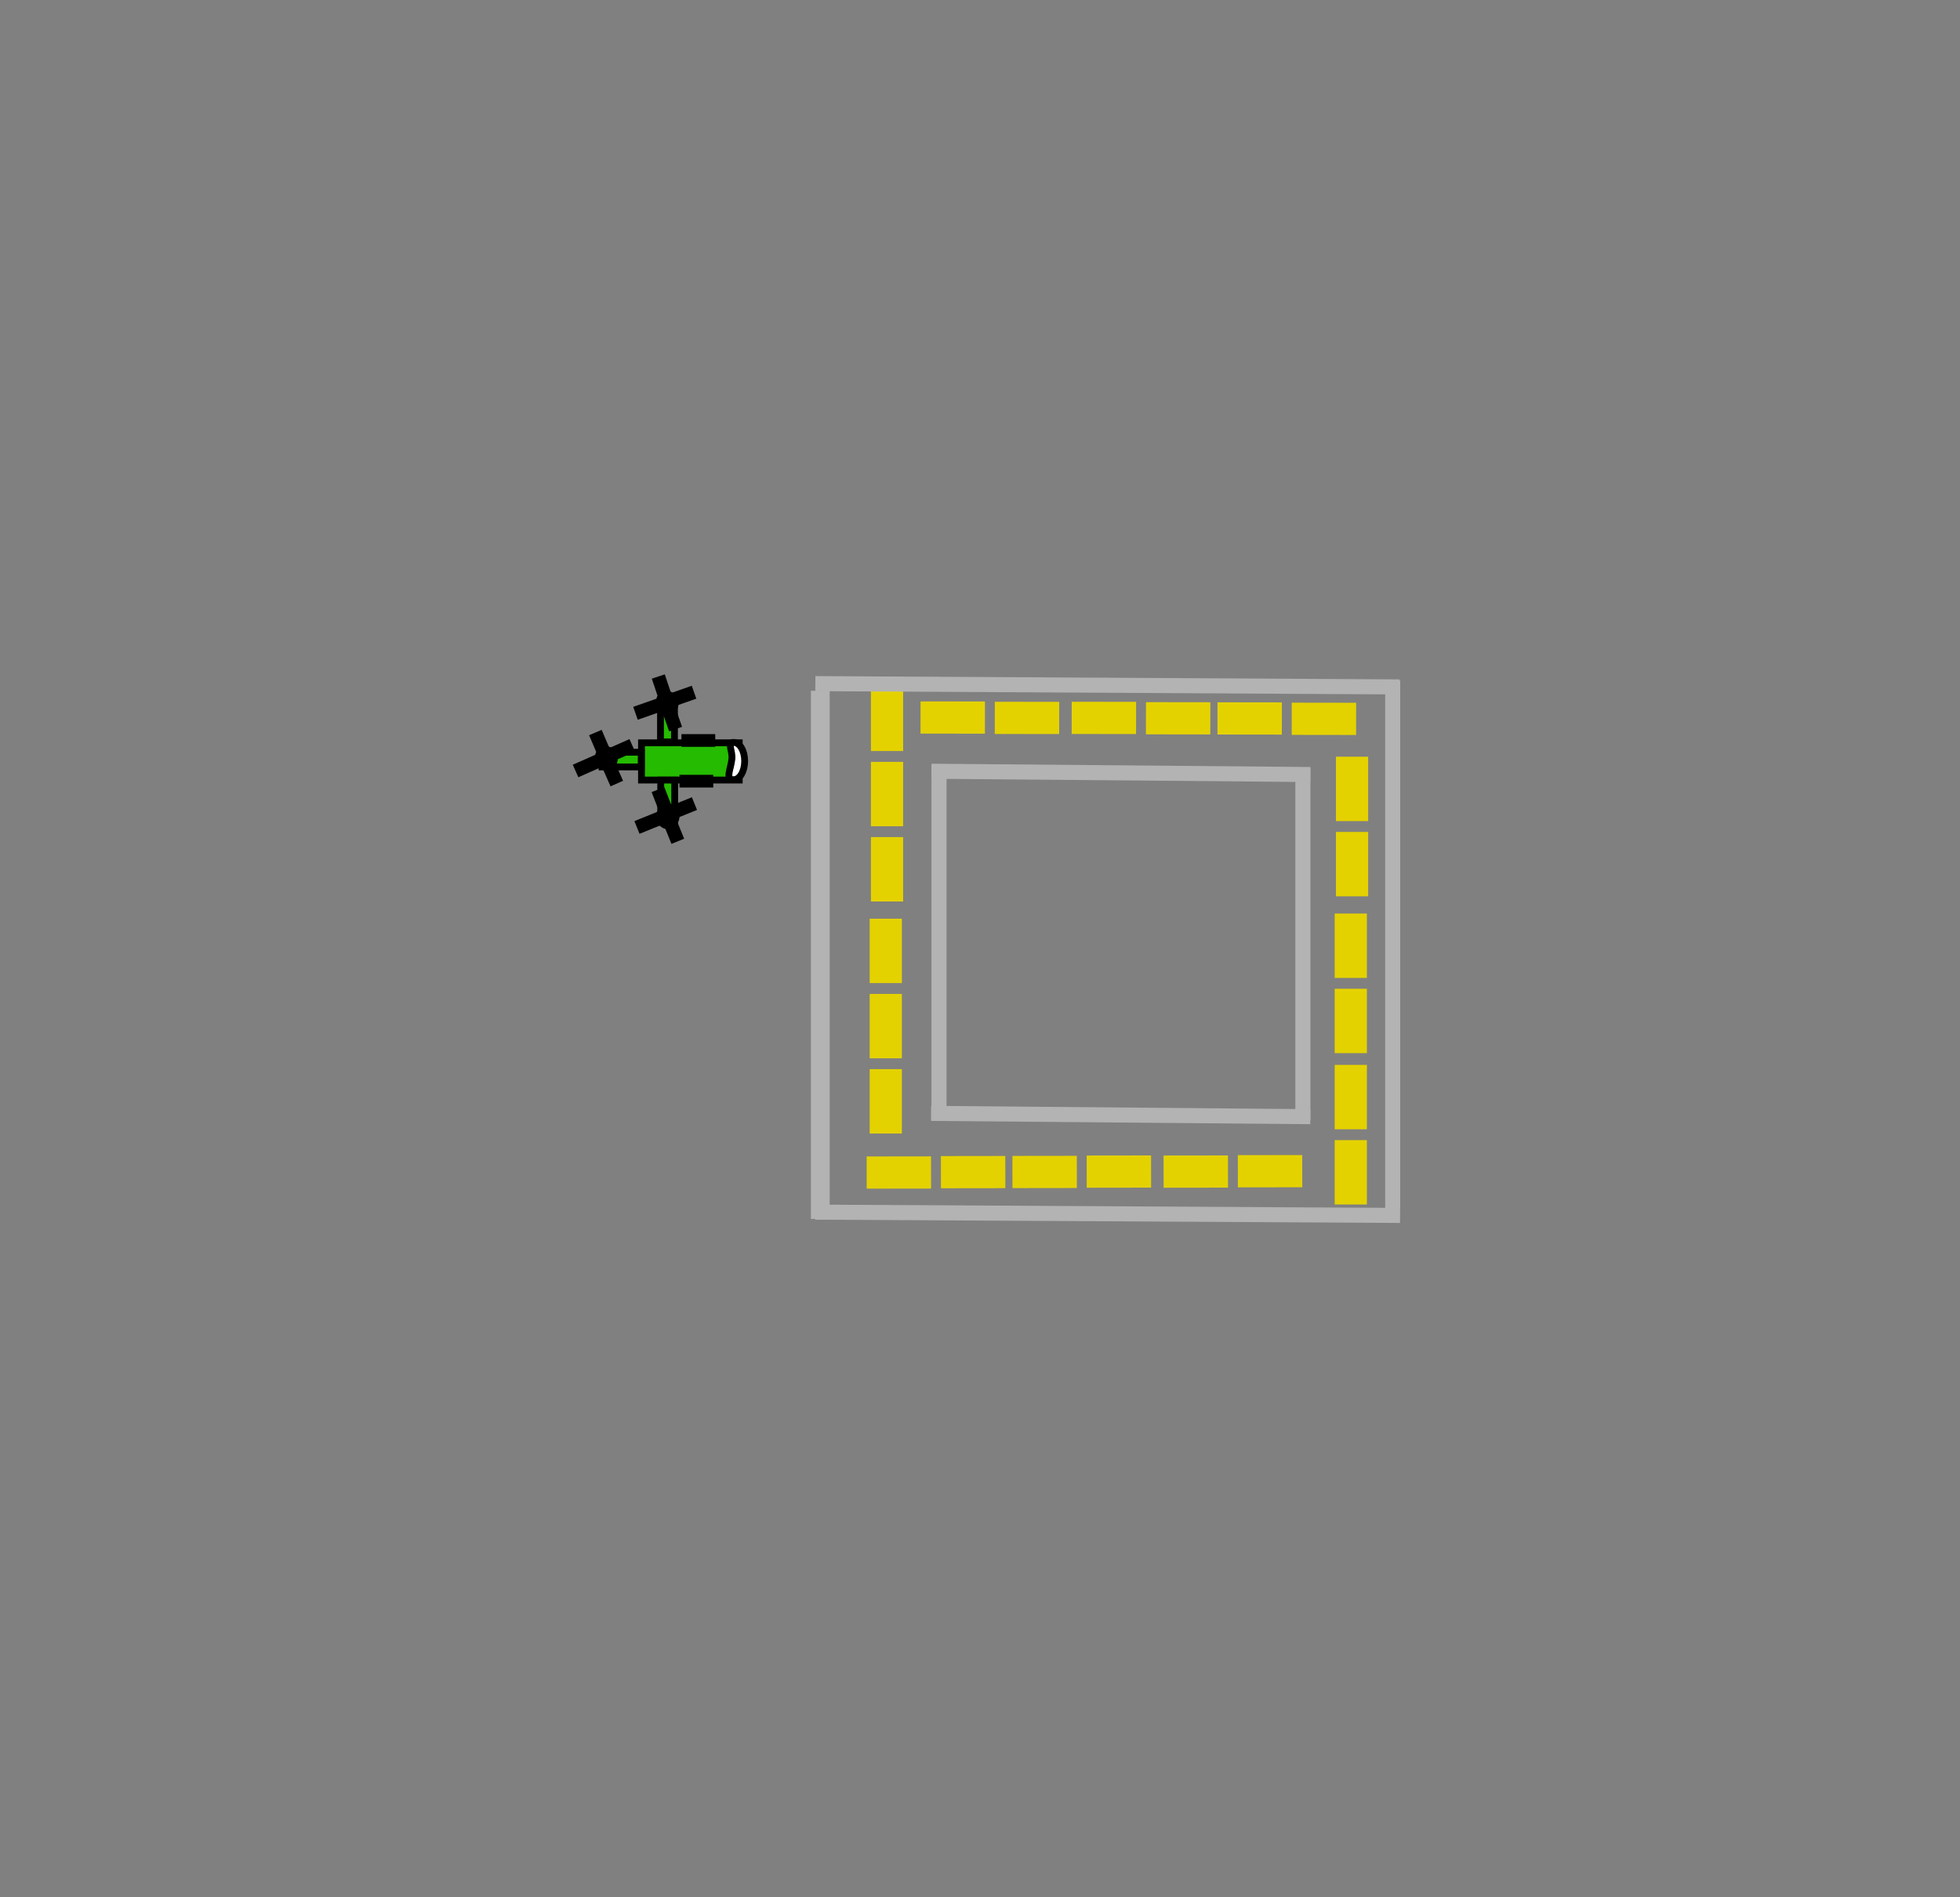 <svg version="1.1" xmlns="http://www.w3.org/2000/svg" xmlns:xlink="http://www.w3.org/1999/xlink" width="1292.842" height="1251.555" viewBox="0,0,1292.842,1251.555"><g transform="translate(406.421,445.777)"><g data-paper-data="{&quot;isPaintingLayer&quot;:true}" fill-rule="nonzero" stroke-linecap="butt" stroke-linejoin="miter" stroke-miterlimit="10" stroke-dasharray="" stroke-dashoffset="0" style="mix-blend-mode: normal"><path d="M-406.421,805.777v-1251.555h1292.842v1251.555z" fill="#808080" stroke="none" stroke-width="0"/><path d="M167.221,302.02v-42.476h21.238v42.476z" fill="#e4d200" stroke="none" stroke-width="0"/><path d="M167.221,252.395v-42.476h21.238v42.476z" fill="#e4d200" stroke="none" stroke-width="0"/><path d="M167.221,202.77v-42.476h21.238v42.476z" fill="#e4d200" stroke="none" stroke-width="0"/><path d="M168.062,148.939v-42.476h21.238v42.476z" fill="#e4d200" stroke="none" stroke-width="0"/><path d="M168.062,99.315v-42.476h21.238v42.476z" fill="#e4d200" stroke="none" stroke-width="0"/><path d="M168.062,49.69v-42.476h21.238v42.476z" fill="#e4d200" stroke="none" stroke-width="0"/><path d="M128.476,358.373v-348.426h12.38v348.426z" fill="#b3b3b3" stroke="none" stroke-width="0"/><path d="M208.004,293.397v-234.906h9.928v234.906z" fill="#b3b3b3" stroke="none" stroke-width="0"/><path d="M131.425,0.254l385.369,2.17l-0.071,9.928l-385.369,-2.17z" fill="#b3b3b3" stroke="none" stroke-width="0"/><path d="M208.093,58.049l249.824,2.17l-0.046,9.928l-249.824,-2.17z" fill="#b3b3b3" stroke="none" stroke-width="0"/><path d="M200.799,16.941l42.475,0.059l-0.03,21.238l-42.475,-0.059z" fill="#e4d200" stroke="none" stroke-width="0"/><path d="M249.781,17.188l42.475,0.059l-0.03,21.238l-42.475,-0.059z" fill="#e4d200" stroke="none" stroke-width="0"/><path d="M300.494,17.188l42.475,0.059l-0.03,21.238l-42.475,-0.059z" fill="#e4d200" stroke="none" stroke-width="0"/><path d="M349.476,17.436l42.475,0.059l-0.03,21.238l-42.475,-0.059z" fill="#e4d200" stroke="none" stroke-width="0"/><path d="M396.655,17.542l42.475,0.059l-0.03,21.238l-42.475,-0.059z" fill="#e4d200" stroke="none" stroke-width="0"/><path d="M445.637,17.789l42.475,0.059l-0.03,21.238l-42.475,-0.059z" fill="#e4d200" stroke="none" stroke-width="0"/><path d="M448.018,293.211v-232.316h9.928v232.316z" fill="#b3b3b3" stroke="none" stroke-width="0"/><path d="M507.275,351.348v-348.009h9.928v348.009z" fill="#b3b3b3" stroke="none" stroke-width="0"/><path d="M473.955,348.841v-42.476h21.238v42.476z" fill="#e4d200" stroke="none" stroke-width="0"/><path d="M473.955,299.216v-42.476h21.238v42.476z" fill="#e4d200" stroke="none" stroke-width="0"/><path d="M473.955,248.99v-42.476h21.238v42.476z" fill="#e4d200" stroke="none" stroke-width="0"/><path d="M473.955,199.365v-42.476h21.238v42.476z" fill="#e4d200" stroke="none" stroke-width="0"/><path d="M474.796,145.535v-42.476h21.238v42.476z" fill="#e4d200" stroke="none" stroke-width="0"/><path d="M474.796,95.91v-42.476h21.238v42.476z" fill="#e4d200" stroke="none" stroke-width="0"/><path d="M131.358,348.921l385.769,2.17l-0.072,9.928l-385.769,-2.17z" fill="#b3b3b3" stroke="none" stroke-width="0"/><path d="M207.75,283.77l250.157,2.17l-0.046,9.928l-250.157,-2.17z" fill="#b3b3b3" stroke="none" stroke-width="0"/><path d="M452.572,337.473l-42.475,0.059l-0.03,-21.238l42.475,-0.059z" data-paper-data="{&quot;index&quot;:null}" fill="#e4d200" stroke="none" stroke-width="0"/><path d="M403.59,337.72l-42.475,0.059l-0.03,-21.238l42.475,-0.059z" data-paper-data="{&quot;index&quot;:null}" fill="#e4d200" stroke="none" stroke-width="0"/><path d="M352.877,337.72l-42.475,0.059l-0.03,-21.238l42.475,-0.059z" data-paper-data="{&quot;index&quot;:null}" fill="#e4d200" stroke="none" stroke-width="0"/><path d="M303.895,337.968l-42.475,0.059l-0.03,-21.238l42.475,-0.059z" data-paper-data="{&quot;index&quot;:null}" fill="#e4d200" stroke="none" stroke-width="0"/><path d="M256.716,338.074l-42.475,0.059l-0.03,-21.238l42.475,-0.059z" data-paper-data="{&quot;index&quot;:null}" fill="#e4d200" stroke="none" stroke-width="0"/><path d="M207.734,338.321l-42.475,0.059l-0.03,-21.238l42.475,-0.059z" data-paper-data="{&quot;index&quot;:null}" fill="#e4d200" stroke="none" stroke-width="0"/><g stroke="#000000" stroke-width="4.5"><path d="M16.714,68.822v-24.561h64.473v24.561z" fill="#25bb00"/><path d="M29.255,43.673v-27.836h9.21v27.836z" fill="#25bb00"/><path d="M29.407,96.684v-27.836h9.21v27.836z" fill="#25bb00"/><path d="M39.176,93.169c0,3.215 -2.317,5.821 -5.174,5.821c-2.858,0 -5.174,-2.606 -5.174,-5.821c0,-3.215 2.317,-5.821 5.174,-5.821c2.858,0 5.174,2.606 5.174,5.821z" fill="#000000"/><path d="M84.773,56.302c0,6.787 -3.258,12.289 -7.276,12.289c-5.815,0 -1.885,-6.839 -1.144,-13.654c0.573,-5.275 -3.357,-10.924 1.144,-10.924c4.019,0 7.276,5.502 7.276,12.289z" fill="#ffffff"/><path d="M44.026,71.501v-3.881h17.786v3.881z" fill="#25bb00"/><path d="M45.32,44.66v-3.881h17.786v3.881z" fill="#25bb00"/><path d="M-9.333,60.183v-9.702h25.871v9.702z" fill="#25bb00"/><g fill="#000000"><path d="M30.886,16.875l-4.521,-13.492l4.293,-1.439l4.521,13.492z"/><path d="M14.125,21.914l13.428,-4.707l1.498,4.273l-13.428,4.707z"/><path d="M38.555,16.352c1.022,3.048 -0.347,6.255 -3.056,7.163c-2.71,0.908 -5.734,-0.827 -6.756,-3.875c-1.022,-3.048 0.347,-6.255 3.056,-7.163c2.71,-0.908 5.734,0.827 6.756,3.875z"/><path d="M35.077,14.21l13.428,-4.707l1.498,4.273l-13.428,4.707z"/><path d="M36.334,33.84l-4.707,-13.428l4.273,-1.498l4.707,13.428z"/></g><g fill="#000000"><path d="M-9.324,53.529l-5.575,-13.091l4.165,-1.774l5.575,13.091z"/><path d="M-25.634,59.878l13.013,-5.755l1.831,4.141l-13.013,5.755z"/><path d="M-1.721,52.399c1.26,2.958 0.149,6.263 -2.48,7.383c-2.629,1.12 -5.782,-0.37 -7.041,-3.328c-1.26,-2.958 -0.149,-6.263 2.48,-7.383c2.629,-1.12 5.782,0.37 7.041,3.328z"/><path d="M-5.358,50.54l13.013,-5.755l1.831,4.141l-13.013,5.755z"/><path d="M-2.55,70.009l-5.755,-13.013l4.141,-1.831l5.755,13.013z"/></g><g fill="#000000"><path d="M31.465,91.321l-5.165,-13.259l4.219,-1.643l5.165,13.259z"/><path d="M14.966,97.16l13.186,-5.347l1.701,4.196l-13.186,5.347z"/><path d="M39.1,90.429c1.167,2.996 -0.046,6.265 -2.708,7.302c-2.663,1.037 -5.767,-0.55 -6.934,-3.546c-1.167,-2.996 0.046,-6.265 2.708,-7.302c2.663,-1.037 5.767,0.55 6.934,3.546z"/><path d="M35.523,88.457l13.186,-5.347l1.701,4.196l-13.186,5.347z"/><path d="M37.723,108.004l-5.347,-13.186l4.196,-1.701l5.347,13.186z"/></g></g></g></g></svg>